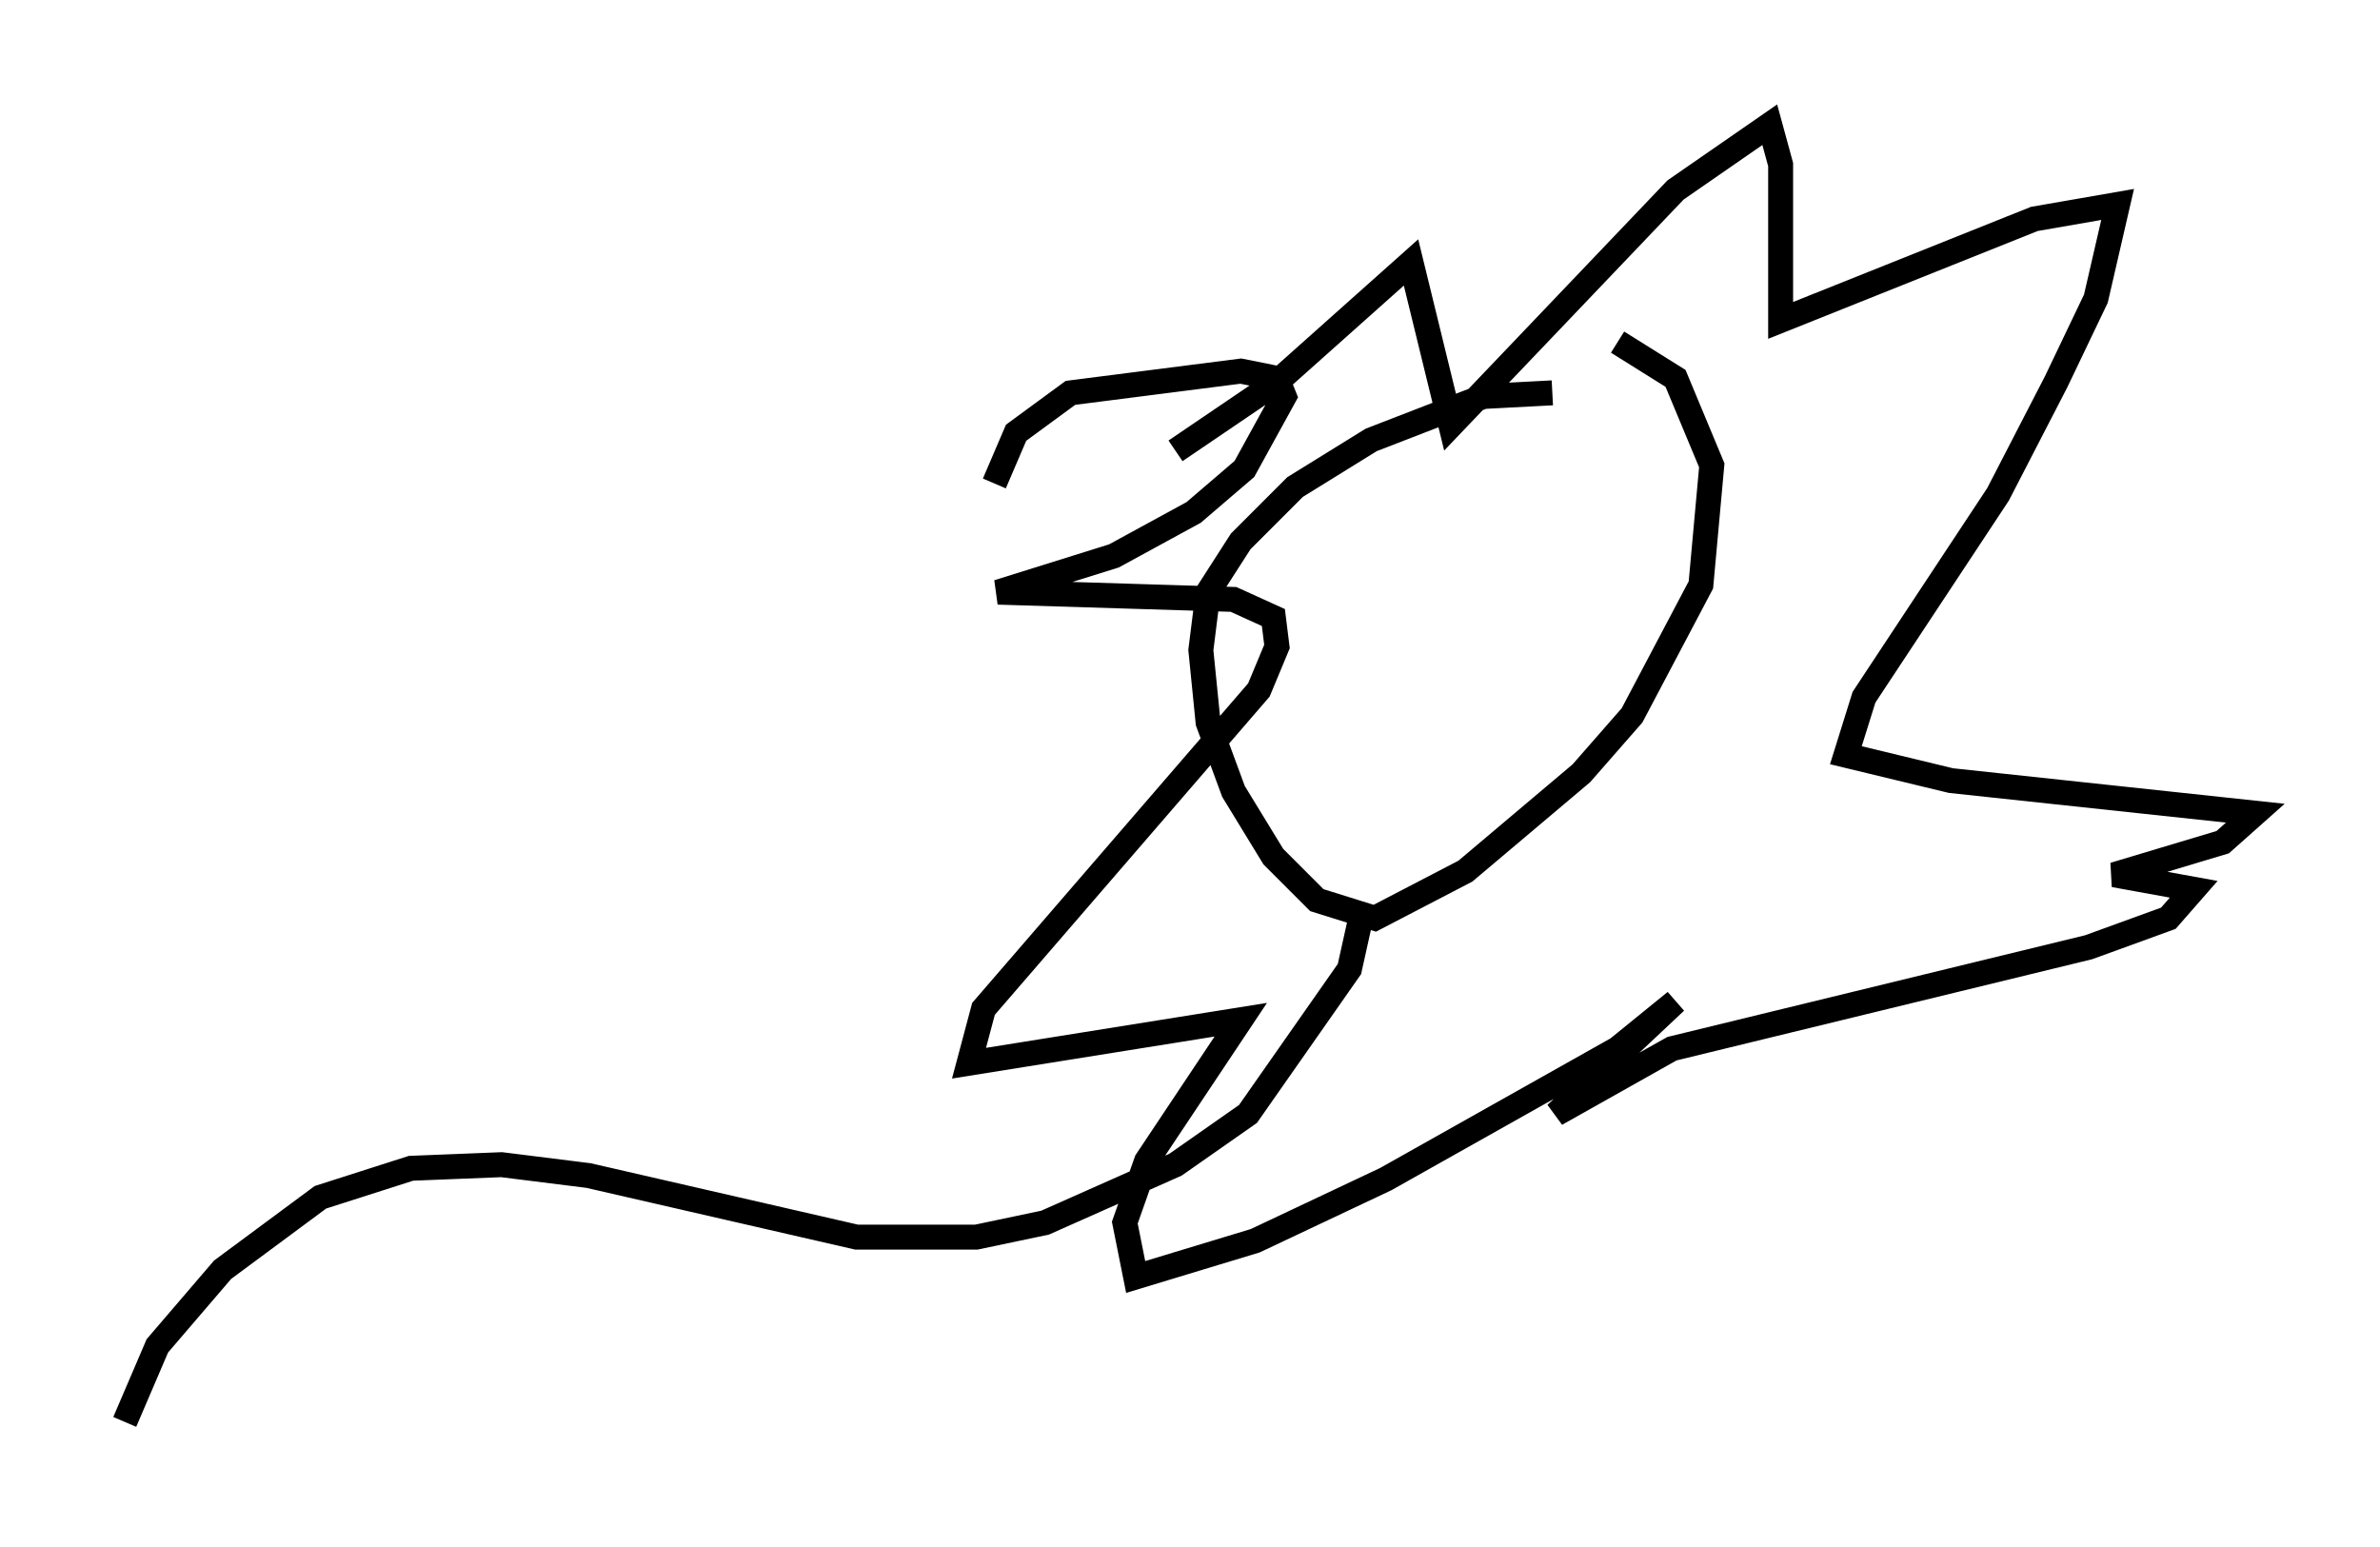 <?xml version="1.0" encoding="utf-8" ?>
<svg baseProfile="full" height="62" version="1.1" width="95.408" xmlns="http://www.w3.org/2000/svg" xmlns:ev="http://www.w3.org/2001/xml-events" xmlns:xlink="http://www.w3.org/1999/xlink"><defs /><rect fill="white" height="62" width="95.408" x="0" y="0" /><path d="M64.698, 16.184 m-2.469, -0.436 l-2.76, 0.145 -4.503, 1.743 l-3.05, 1.888 -2.179, 2.179 l-1.307, 2.034 -0.291, 2.324 l0.291, 2.905 1.017, 2.76 l1.598, 2.615 1.743, 1.743 l2.324, 0.726 3.631, -1.888 l4.648, -3.922 2.034, -2.324 l2.76, -5.229 0.436, -4.793 l-1.453, -3.486 -2.324, -1.453 m-17.721, 4.358 l4.067, -2.76 5.374, -4.793 l1.598, 6.536 9.006, -9.441 l3.777, -2.615 0.436, 1.598 l0.0, 6.246 10.168, -4.067 l3.341, -0.581 -0.872, 3.777 l-1.598, 3.341 -2.324, 4.503 l-5.374, 8.134 -0.726, 2.324 l4.212, 1.017 12.201, 1.307 l-1.307, 1.162 -4.358, 1.307 l3.196, 0.581 -1.017, 1.162 l-3.196, 1.162 -16.704, 4.067 l-4.648, 2.615 4.793, -4.503 l-2.324, 1.888 -9.296, 5.229 l-5.229, 2.469 -4.793, 1.453 l-0.436, -2.179 0.872, -2.469 l3.777, -5.665 -10.894, 1.743 l0.581, -2.179 11.039, -12.782 l0.726, -1.743 -0.145, -1.162 l-1.598, -0.726 -9.441, -0.291 l4.648, -1.453 3.196, -1.743 l2.034, -1.743 1.598, -2.905 l-0.291, -0.726 -1.453, -0.291 l-6.827, 0.872 -2.179, 1.598 l-0.872, 2.034 m14.816, 16.849 l-0.581, 2.615 -4.067, 5.81 l-2.905, 2.034 -5.229, 2.324 l-2.76, 0.581 -4.793, 0.0 l-10.749, -2.469 -3.486, -0.436 l-3.631, 0.145 -3.631, 1.162 l-3.922, 2.905 -2.615, 3.05 l-1.307, 3.05 " fill="none" stroke="black" stroke-width="1" /></svg>